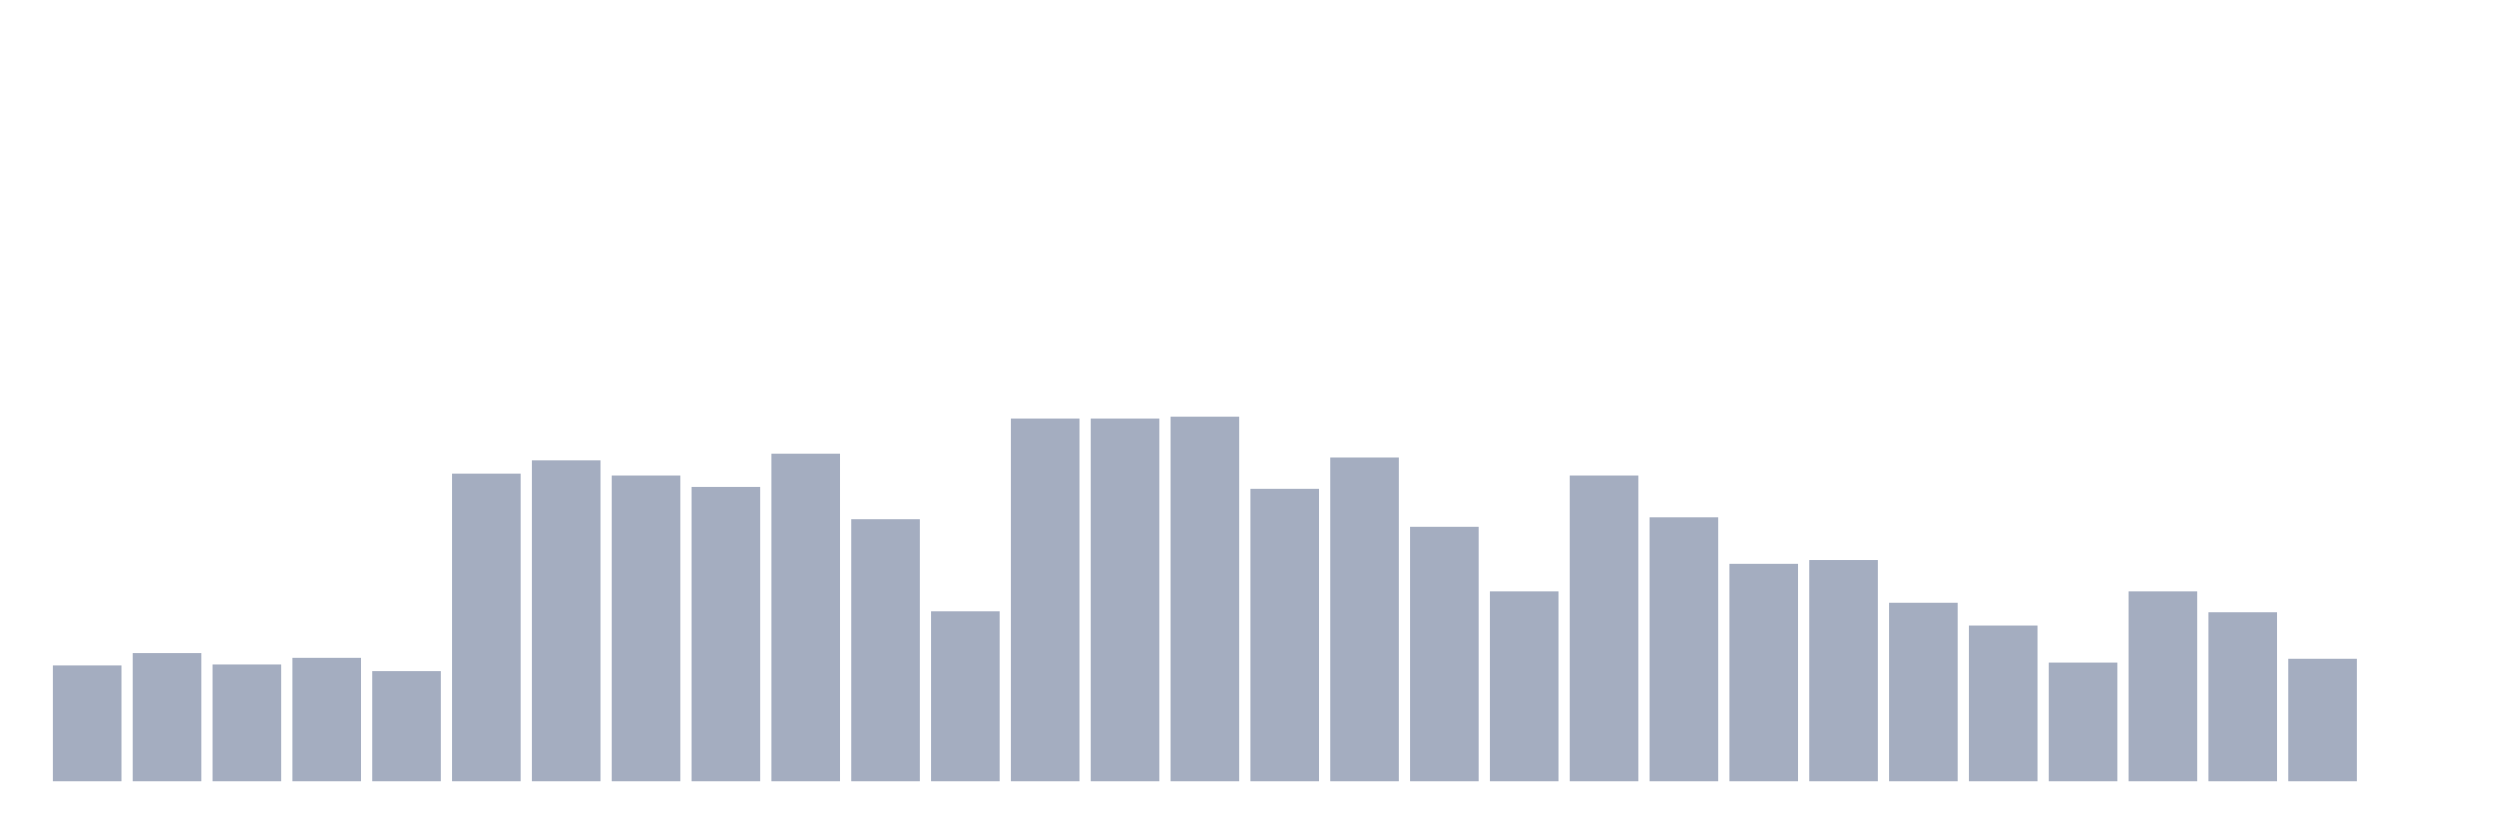 <svg xmlns="http://www.w3.org/2000/svg" viewBox="0 0 480 160"><g transform="translate(10,10)"><rect class="bar" x="0.153" width="13.175" y="117.76" height="22.24" fill="rgb(164,173,192)"></rect><rect class="bar" x="15.482" width="13.175" y="115.391" height="24.609" fill="rgb(164,173,192)"></rect><rect class="bar" x="30.81" width="13.175" y="117.578" height="22.422" fill="rgb(164,173,192)"></rect><rect class="bar" x="46.138" width="13.175" y="116.302" height="23.698" fill="rgb(164,173,192)"></rect><rect class="bar" x="61.466" width="13.175" y="118.854" height="21.146" fill="rgb(164,173,192)"></rect><rect class="bar" x="76.794" width="13.175" y="80.938" height="59.062" fill="rgb(164,173,192)"></rect><rect class="bar" x="92.123" width="13.175" y="78.385" height="61.615" fill="rgb(164,173,192)"></rect><rect class="bar" x="107.451" width="13.175" y="81.302" height="58.698" fill="rgb(164,173,192)"></rect><rect class="bar" x="122.779" width="13.175" y="83.49" height="56.51" fill="rgb(164,173,192)"></rect><rect class="bar" x="138.107" width="13.175" y="77.109" height="62.891" fill="rgb(164,173,192)"></rect><rect class="bar" x="153.436" width="13.175" y="89.688" height="50.312" fill="rgb(164,173,192)"></rect><rect class="bar" x="168.764" width="13.175" y="107.37" height="32.63" fill="rgb(164,173,192)"></rect><rect class="bar" x="184.092" width="13.175" y="70.365" height="69.635" fill="rgb(164,173,192)"></rect><rect class="bar" x="199.42" width="13.175" y="70.365" height="69.635" fill="rgb(164,173,192)"></rect><rect class="bar" x="214.748" width="13.175" y="70" height="70" fill="rgb(164,173,192)"></rect><rect class="bar" x="230.077" width="13.175" y="83.854" height="56.146" fill="rgb(164,173,192)"></rect><rect class="bar" x="245.405" width="13.175" y="77.839" height="62.161" fill="rgb(164,173,192)"></rect><rect class="bar" x="260.733" width="13.175" y="91.146" height="48.854" fill="rgb(164,173,192)"></rect><rect class="bar" x="276.061" width="13.175" y="103.542" height="36.458" fill="rgb(164,173,192)"></rect><rect class="bar" x="291.39" width="13.175" y="81.302" height="58.698" fill="rgb(164,173,192)"></rect><rect class="bar" x="306.718" width="13.175" y="89.323" height="50.677" fill="rgb(164,173,192)"></rect><rect class="bar" x="322.046" width="13.175" y="98.255" height="41.745" fill="rgb(164,173,192)"></rect><rect class="bar" x="337.374" width="13.175" y="97.526" height="42.474" fill="rgb(164,173,192)"></rect><rect class="bar" x="352.702" width="13.175" y="105.729" height="34.271" fill="rgb(164,173,192)"></rect><rect class="bar" x="368.031" width="13.175" y="110.104" height="29.896" fill="rgb(164,173,192)"></rect><rect class="bar" x="383.359" width="13.175" y="117.214" height="22.786" fill="rgb(164,173,192)"></rect><rect class="bar" x="398.687" width="13.175" y="103.542" height="36.458" fill="rgb(164,173,192)"></rect><rect class="bar" x="414.015" width="13.175" y="107.552" height="32.448" fill="rgb(164,173,192)"></rect><rect class="bar" x="429.344" width="13.175" y="116.484" height="23.516" fill="rgb(164,173,192)"></rect><rect class="bar" x="444.672" width="13.175" y="140" height="0" fill="rgb(164,173,192)"></rect></g></svg>